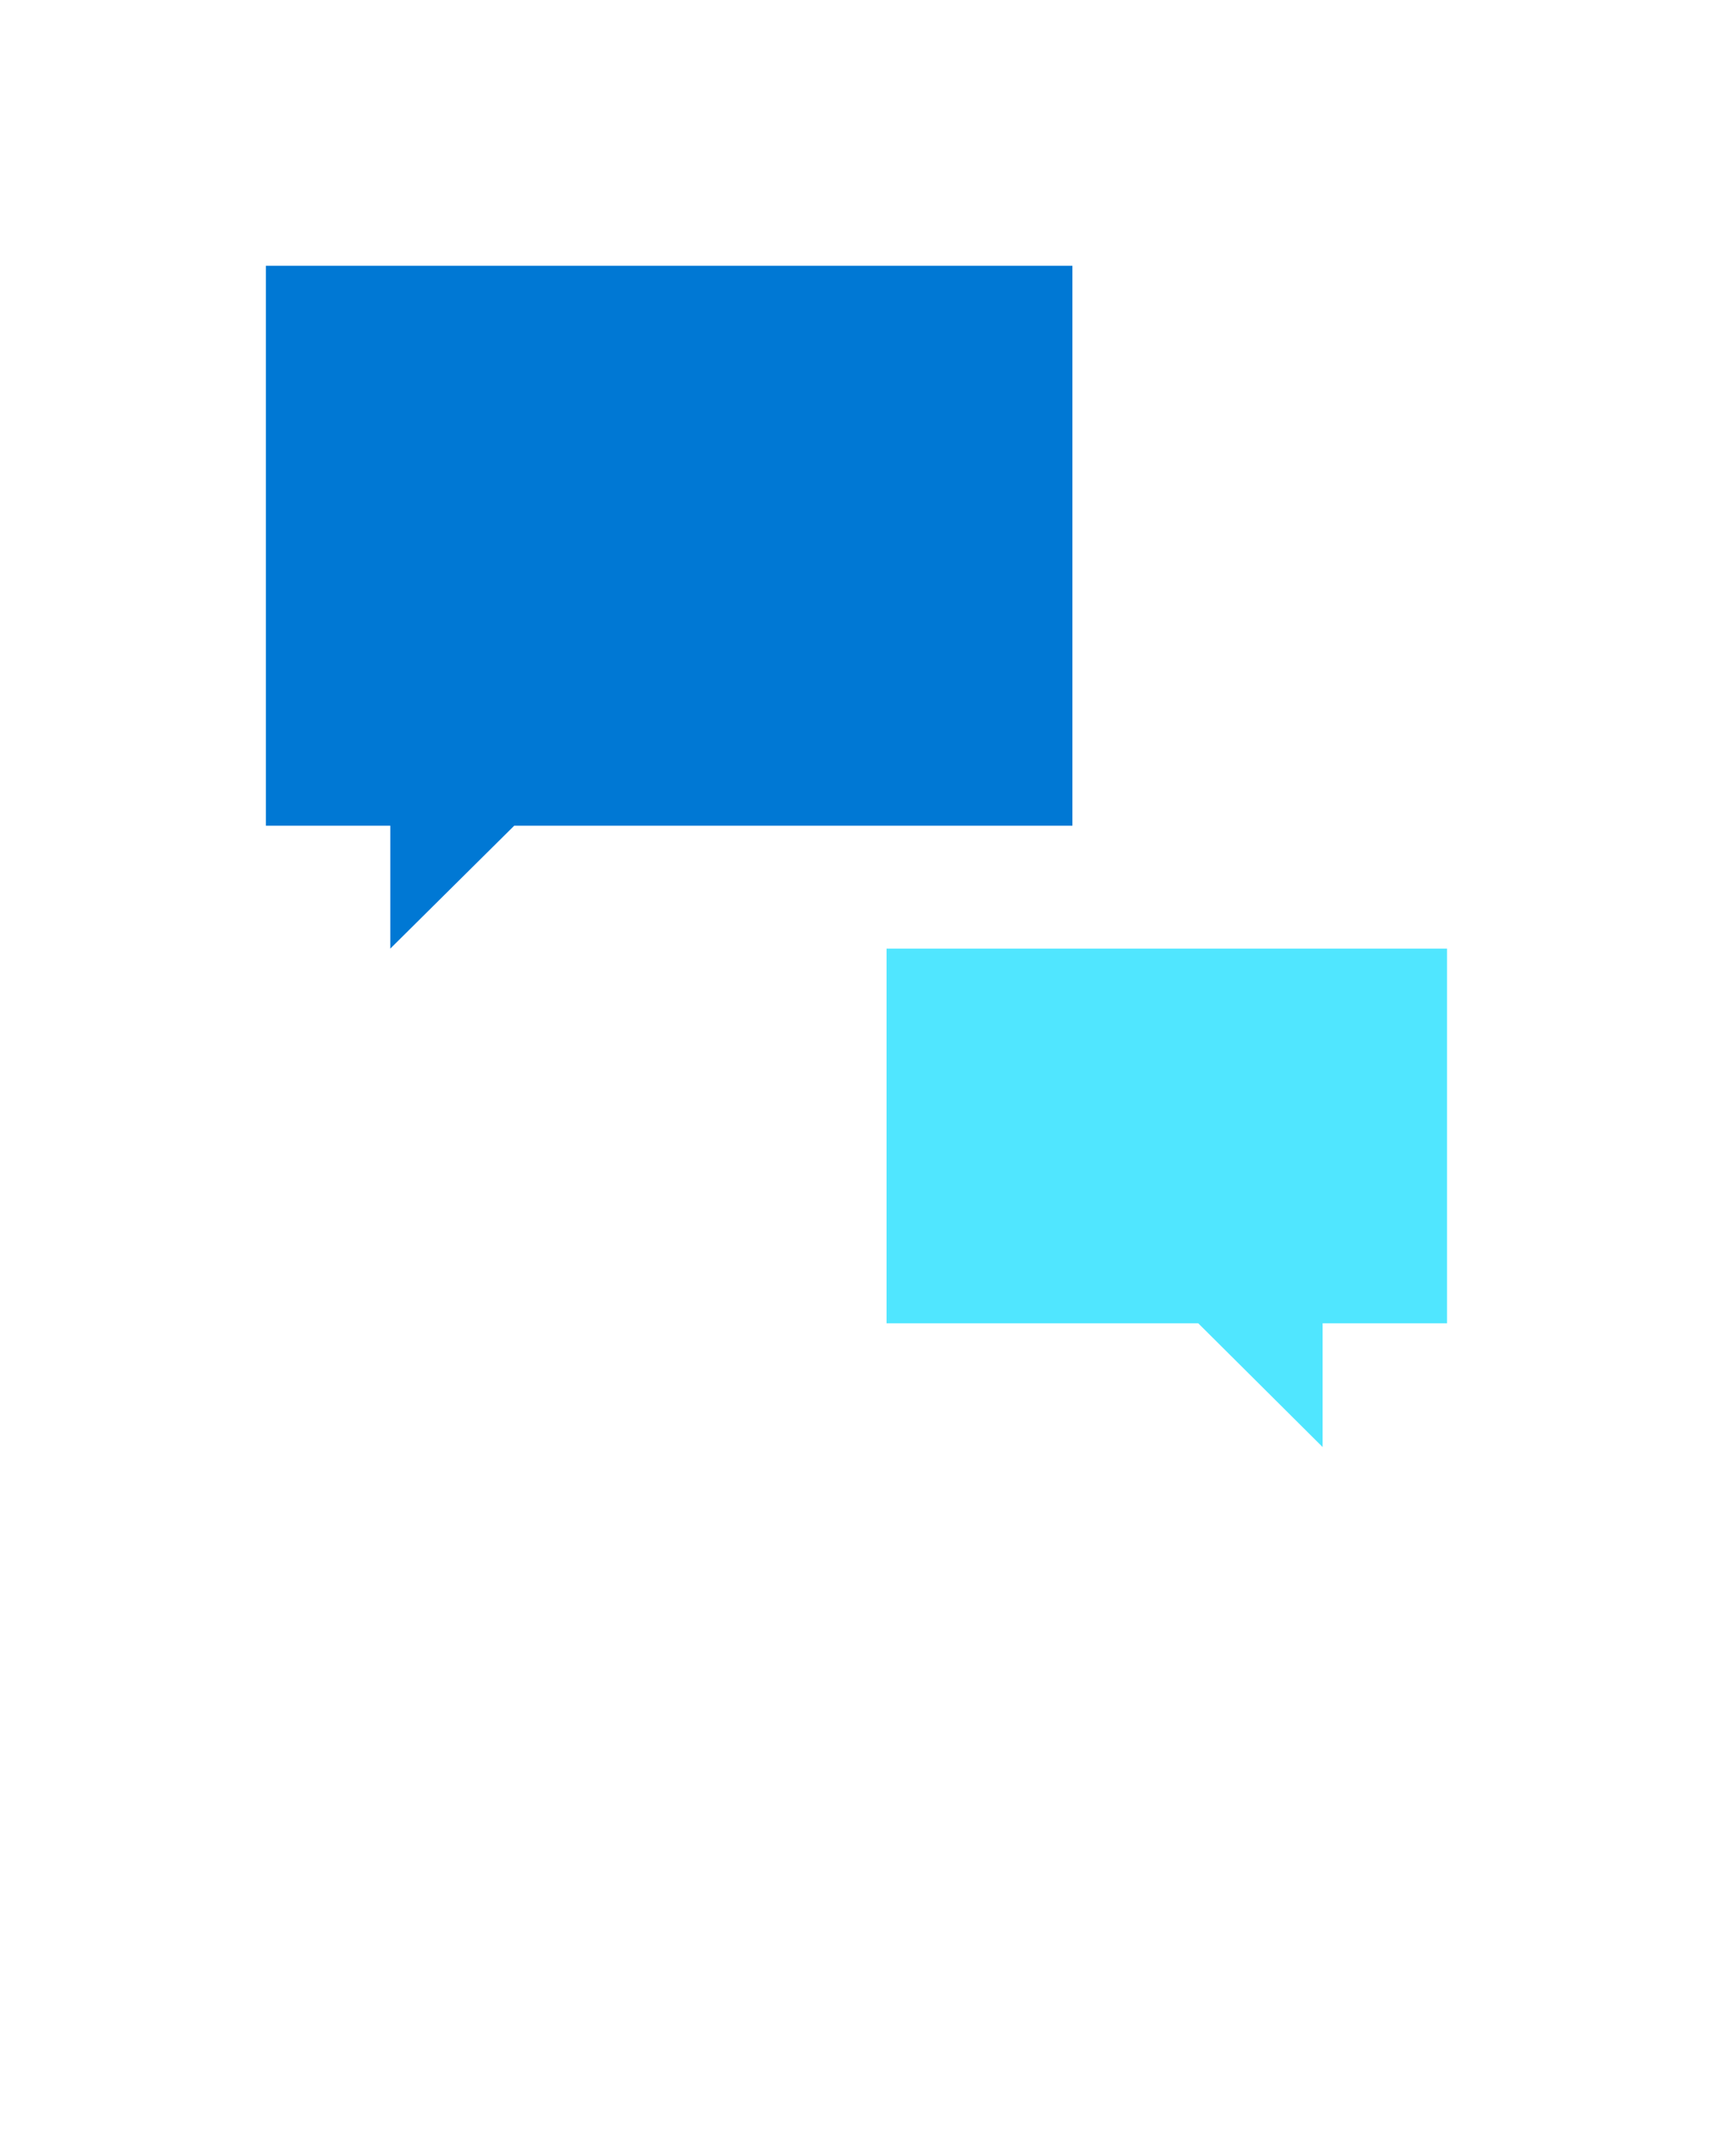<?xml version="1.0" encoding="UTF-8" standalone="no"?>
<!DOCTYPE svg PUBLIC "-//W3C//DTD SVG 1.1//EN" "http://www.w3.org/Graphics/SVG/1.1/DTD/svg11.dtd">
<!-- Generated by Microsoft Visio, SVG Export Cognitive Services Conversation.svg Page-1 -->
<svg xmlns="http://www.w3.org/2000/svg" xmlns:xlink="http://www.w3.org/1999/xlink" xmlns:ev="http://www.w3.org/2001/xml-events"
		width="1.142in" height="1.437in" viewBox="0 0 82.193 103.459" xml:space="preserve" color-interpolation-filters="sRGB"
		class="st3">
	<style type="text/css">
	<![CDATA[
		.st1 {fill:#0078d4;stroke:none;stroke-linecap:butt;stroke-width:12.75}
		.st2 {fill:#50e6ff;stroke:none;stroke-linecap:butt;stroke-width:12.75}
		.st3 {fill:none;fill-rule:evenodd;font-size:12px;overflow:visible;stroke-linecap:square;stroke-miterlimit:3}
	]]>
	</style>

	<g>
		<title>Page-1</title>
		<g id="group15322-1" transform="translate(12.75,-34.016)">
			<title>Cognitive Services Conversation.15322</title>
			<g id="shape15323-2" transform="translate(0,-23.921)">
				<title>Sheet.15323</title>
				<path d="M38.71 70.69 L0 70.69 L0 97.56 L5.97 97.56 L5.97 103.46 L11.92 97.56 L38.71 97.56 L38.71 70.69 Z"
						class="st1"/>
			</g>
			<g id="shape15324-4" transform="translate(29.789,0)">
				<title>Sheet.15324</title>
				<path d="M0 79.54 L0 97.52 L14.96 97.52 L20.93 103.46 L20.93 97.52 L26.9 97.52 L26.9 79.54 L0 79.54 Z" class="st2"/>
			</g>
		</g>
	</g>
</svg>
